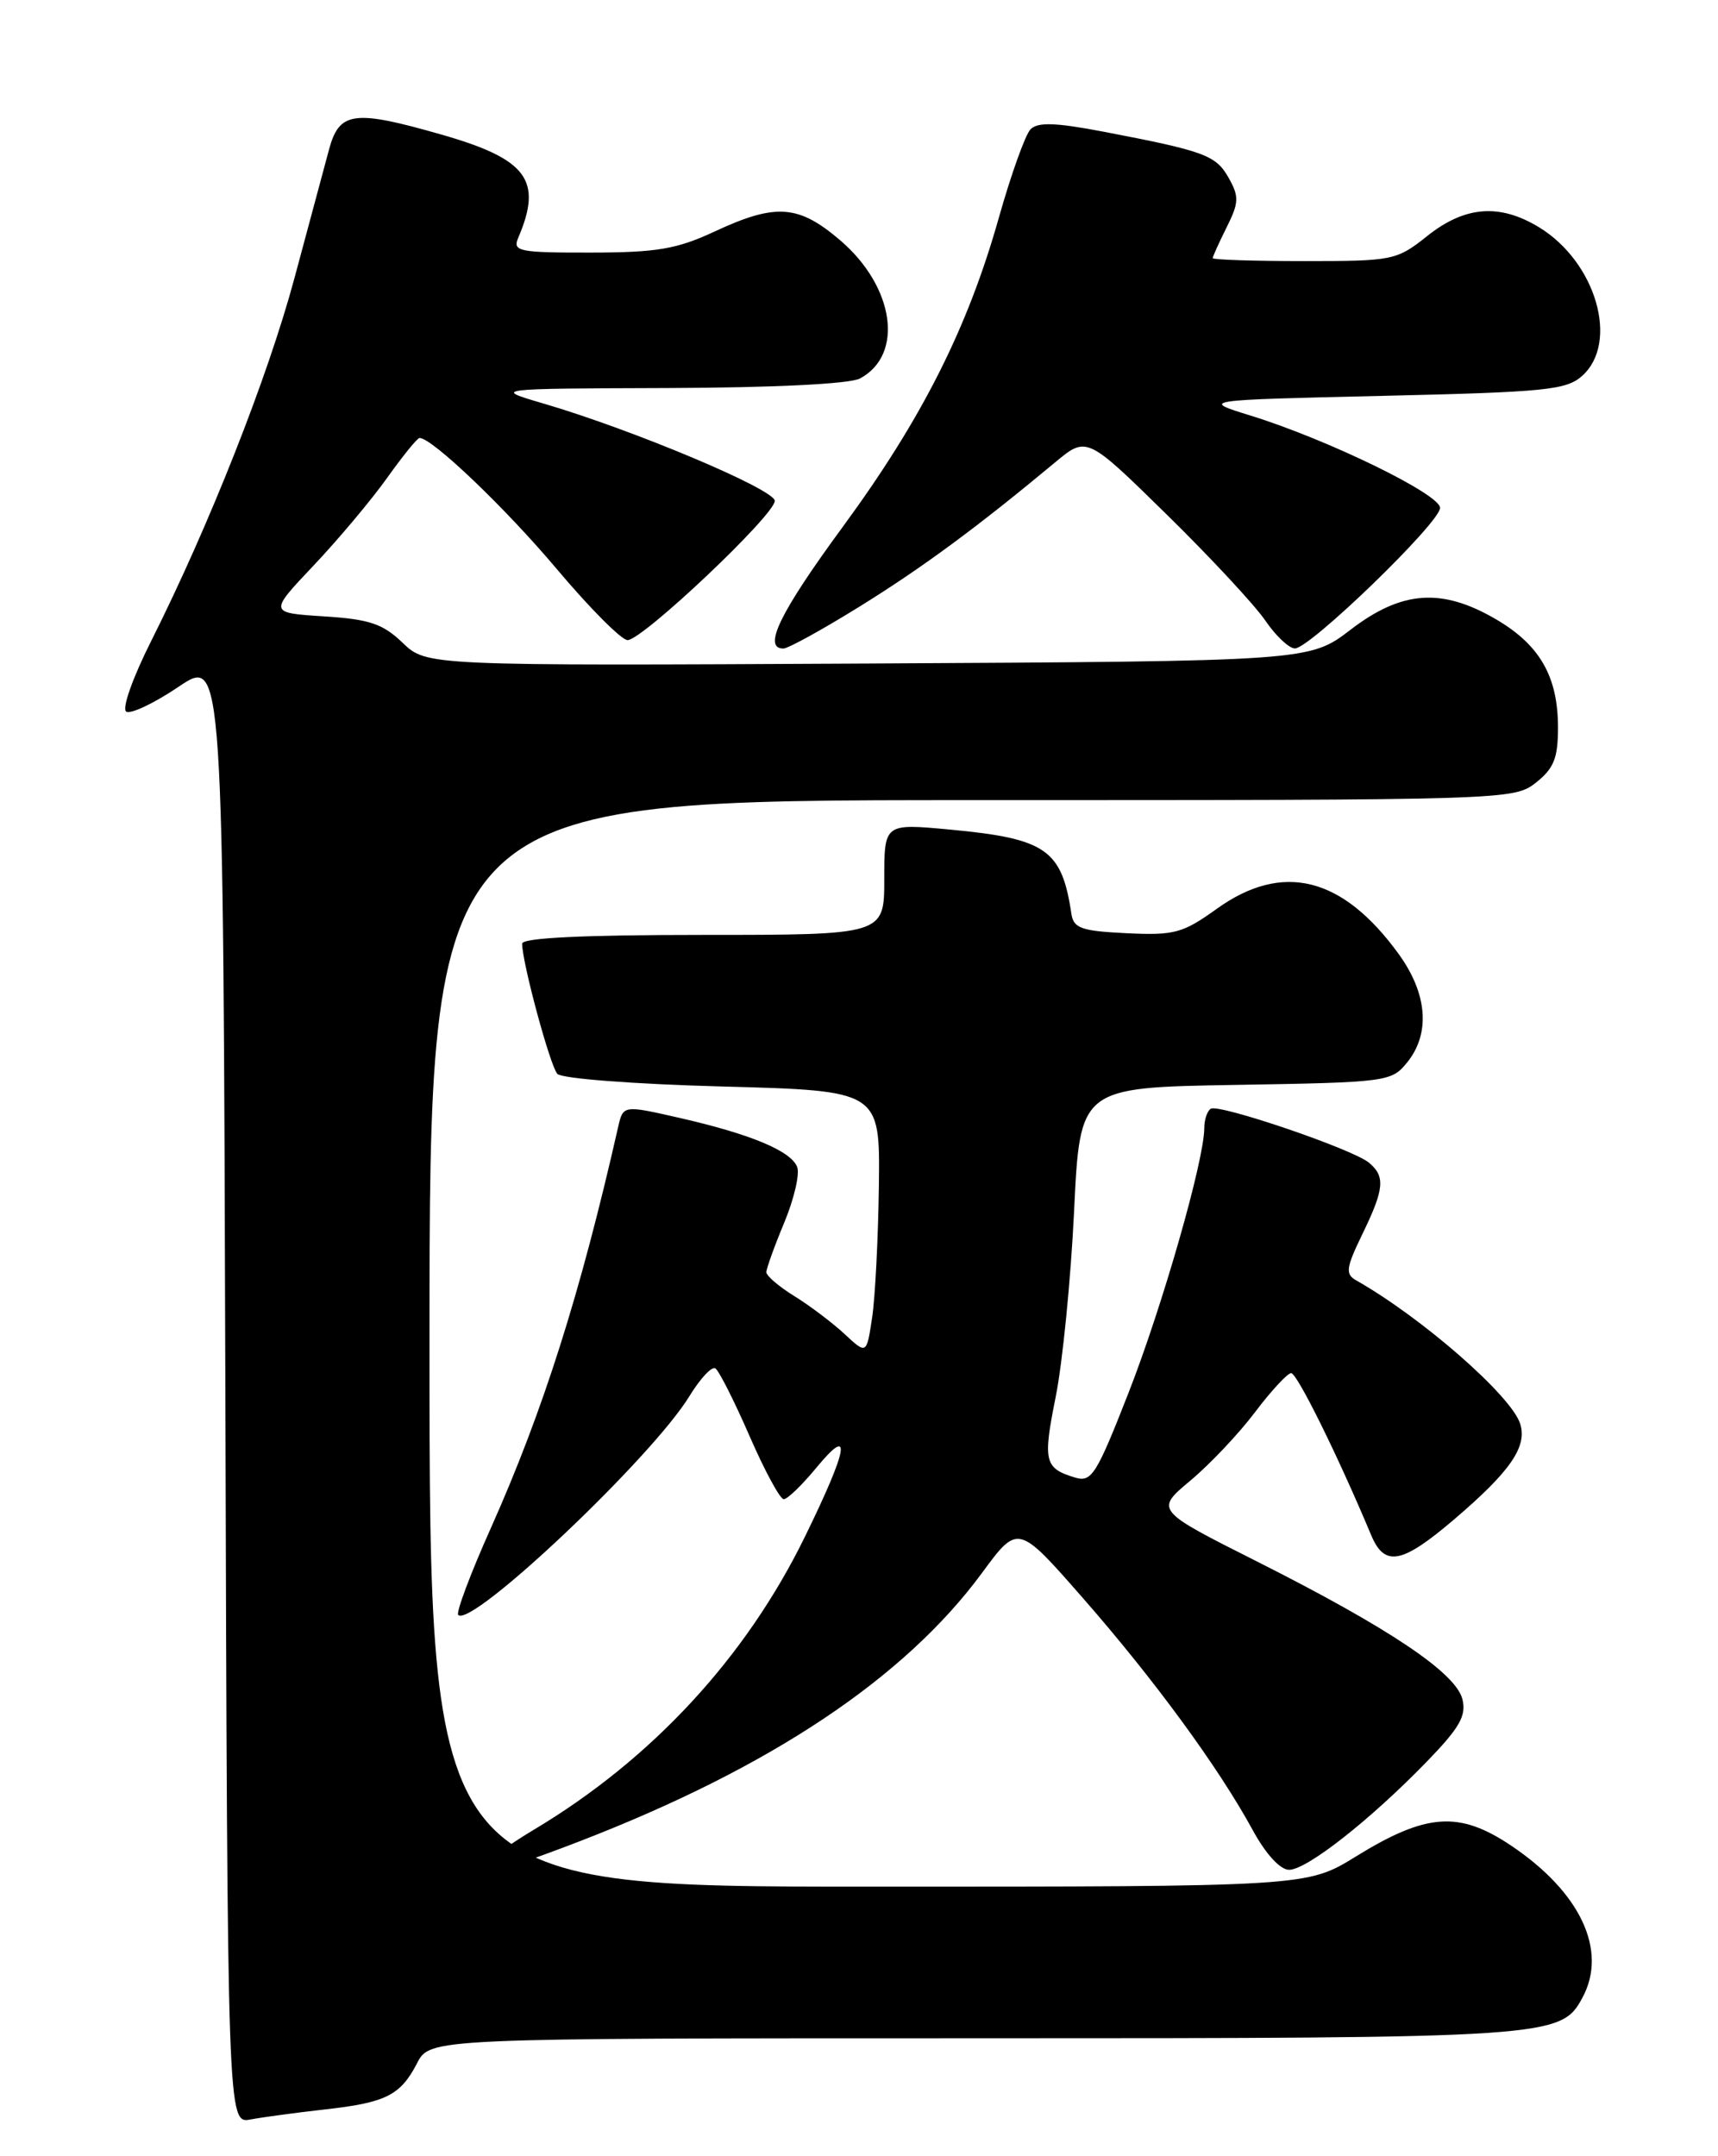 <?xml version="1.0" encoding="UTF-8" standalone="no"?>
<!DOCTYPE svg PUBLIC "-//W3C//DTD SVG 1.1//EN" "http://www.w3.org/Graphics/SVG/1.1/DTD/svg11.dtd" >
<svg xmlns="http://www.w3.org/2000/svg" xmlns:xlink="http://www.w3.org/1999/xlink" version="1.1" viewBox="0 0 204 256">
 <g >
 <path fill="currentColor"
d=" M 38.50 250.46 C 45.82 249.65 47.54 248.79 49.52 244.97 C 51.05 242.00 51.05 242.00 115.56 242.00 C 184.38 242.00 185.36 241.93 187.92 237.15 C 190.91 231.57 187.67 224.67 179.47 219.15 C 173.27 214.98 169.38 215.25 161.00 220.42 C 155.20 224.00 155.20 224.00 103.10 224.00 C 51.00 224.00 51.00 224.00 51.00 159.50 C 51.00 95.00 51.00 95.00 115.37 95.00 C 178.97 95.00 179.76 94.98 182.37 92.93 C 184.51 91.24 185.00 90.02 185.00 86.38 C 185.00 80.34 182.85 76.58 177.66 73.54 C 171.22 69.77 166.46 70.10 160.39 74.75 C 155.50 78.50 155.50 78.50 103.08 78.78 C 50.66 79.05 50.66 79.05 47.81 76.32 C 45.45 74.05 43.86 73.52 38.44 73.18 C 31.92 72.76 31.92 72.76 37.25 67.13 C 40.18 64.03 44.10 59.36 45.96 56.75 C 47.82 54.14 49.55 52.00 49.82 52.00 C 51.31 52.00 60.00 60.30 66.13 67.58 C 70.03 72.21 73.80 76.00 74.52 76.00 C 76.29 76.00 92.00 61.14 92.00 59.47 C 92.00 58.11 75.21 51.04 64.50 47.90 C 58.50 46.14 58.50 46.14 79.32 46.07 C 91.93 46.03 100.91 45.58 102.11 44.94 C 107.37 42.13 106.22 34.06 99.79 28.55 C 94.81 24.29 92.13 24.10 84.85 27.49 C 80.36 29.58 78.00 29.98 70.14 29.99 C 61.61 30.00 60.85 29.85 61.53 28.25 C 64.47 21.39 62.61 18.89 52.39 15.97 C 42.01 13.00 40.29 13.23 39.07 17.75 C 38.52 19.81 36.67 26.67 34.97 33.00 C 31.80 44.79 24.86 62.35 17.94 76.13 C 15.74 80.50 14.45 84.16 14.99 84.49 C 15.52 84.82 18.32 83.49 21.22 81.53 C 26.50 77.98 26.50 77.98 26.76 165.07 C 27.01 252.16 27.01 252.16 29.76 251.64 C 31.26 251.36 35.20 250.83 38.50 250.46 Z  M 68.81 218.62 C 91.46 209.88 107.41 199.24 116.60 186.76 C 120.88 180.94 120.88 180.94 128.57 189.72 C 136.99 199.32 144.70 209.85 148.73 217.25 C 150.29 220.12 152.01 222.00 153.07 222.00 C 155.17 222.00 162.67 216.11 169.38 209.20 C 173.33 205.13 174.14 203.71 173.65 201.74 C 172.86 198.61 164.94 193.30 149.33 185.43 C 137.15 179.30 137.15 179.30 141.36 175.78 C 143.67 173.85 147.12 170.20 149.03 167.66 C 150.94 165.13 152.87 163.05 153.31 163.03 C 154.01 163.00 158.87 172.85 162.81 182.25 C 164.41 186.09 166.46 185.70 172.70 180.37 C 179.35 174.69 181.37 171.76 180.51 169.04 C 179.45 165.71 168.86 156.45 161.01 152.00 C 159.73 151.27 159.84 150.51 161.76 146.55 C 164.38 141.16 164.52 139.68 162.55 138.04 C 160.61 136.43 144.76 131.03 143.77 131.64 C 143.35 131.90 143.00 132.93 143.00 133.93 C 143.00 137.72 138.05 155.02 134.02 165.33 C 130.19 175.11 129.62 176.02 127.66 175.43 C 124.01 174.33 123.82 173.51 125.35 165.88 C 126.17 161.82 127.15 151.89 127.54 143.81 C 128.24 129.12 128.24 129.12 146.71 128.81 C 164.74 128.51 165.23 128.44 167.09 126.14 C 169.87 122.70 169.50 117.99 166.09 113.28 C 159.42 104.07 152.29 102.30 144.47 107.91 C 140.45 110.80 139.46 111.07 133.78 110.80 C 128.41 110.54 127.48 110.22 127.22 108.50 C 126.08 100.85 124.22 99.56 112.75 98.49 C 105.00 97.77 105.00 97.77 105.00 104.38 C 105.00 111.00 105.00 111.00 83.50 111.00 C 69.22 111.00 62.00 111.35 62.00 112.04 C 62.00 114.28 65.32 126.55 66.18 127.50 C 66.70 128.06 75.29 128.72 85.80 129.00 C 104.50 129.50 104.50 129.50 104.36 140.77 C 104.28 146.97 103.92 154.02 103.56 156.43 C 102.90 160.82 102.90 160.82 100.28 158.38 C 98.83 157.04 96.16 155.02 94.33 153.89 C 92.50 152.76 91.00 151.48 91.00 151.05 C 91.00 150.62 91.95 147.97 93.12 145.17 C 94.29 142.36 94.98 139.39 94.66 138.56 C 93.93 136.65 89.13 134.65 80.66 132.72 C 73.99 131.20 73.99 131.20 73.39 133.85 C 68.90 153.64 64.49 167.52 58.31 181.37 C 55.88 186.79 54.13 191.46 54.41 191.74 C 55.99 193.32 77.44 173.03 81.88 165.74 C 83.14 163.68 84.52 162.20 84.94 162.46 C 85.36 162.72 87.18 166.32 88.99 170.47 C 90.79 174.61 92.63 178.00 93.06 178.00 C 93.50 178.00 95.24 176.32 96.93 174.27 C 101.22 169.07 100.76 171.86 95.58 182.45 C 88.56 196.80 77.41 208.86 63.41 217.23 C 58.29 220.30 56.72 222.00 59.04 222.00 C 59.61 222.00 64.01 220.48 68.81 218.62 Z  M 102.08 72.01 C 109.56 67.37 116.03 62.60 125.27 54.91 C 129.04 51.77 129.04 51.77 138.51 61.06 C 143.72 66.17 149.00 71.85 150.24 73.67 C 151.48 75.49 153.07 76.99 153.76 76.99 C 155.54 77.00 171.00 62.04 171.00 60.30 C 171.00 58.68 157.65 52.18 148.52 49.35 C 142.54 47.50 142.54 47.50 164.17 47.00 C 183.62 46.55 186.01 46.31 187.90 44.60 C 192.28 40.62 189.50 31.10 182.76 26.99 C 178.08 24.14 173.97 24.45 169.50 28.00 C 165.83 30.92 165.43 31.00 154.86 31.00 C 148.89 31.00 144.00 30.84 144.00 30.65 C 144.00 30.46 144.75 28.81 145.66 26.98 C 147.12 24.05 147.15 23.35 145.89 21.11 C 144.38 18.43 143.06 17.94 131.00 15.63 C 125.34 14.55 123.22 14.48 122.37 15.35 C 121.75 15.98 120.06 20.70 118.61 25.83 C 114.91 38.96 109.46 49.75 100.11 62.50 C 92.61 72.71 90.52 77.00 93.02 77.00 C 93.58 77.00 97.66 74.75 102.08 72.01 Z "/>
</g>
</svg>